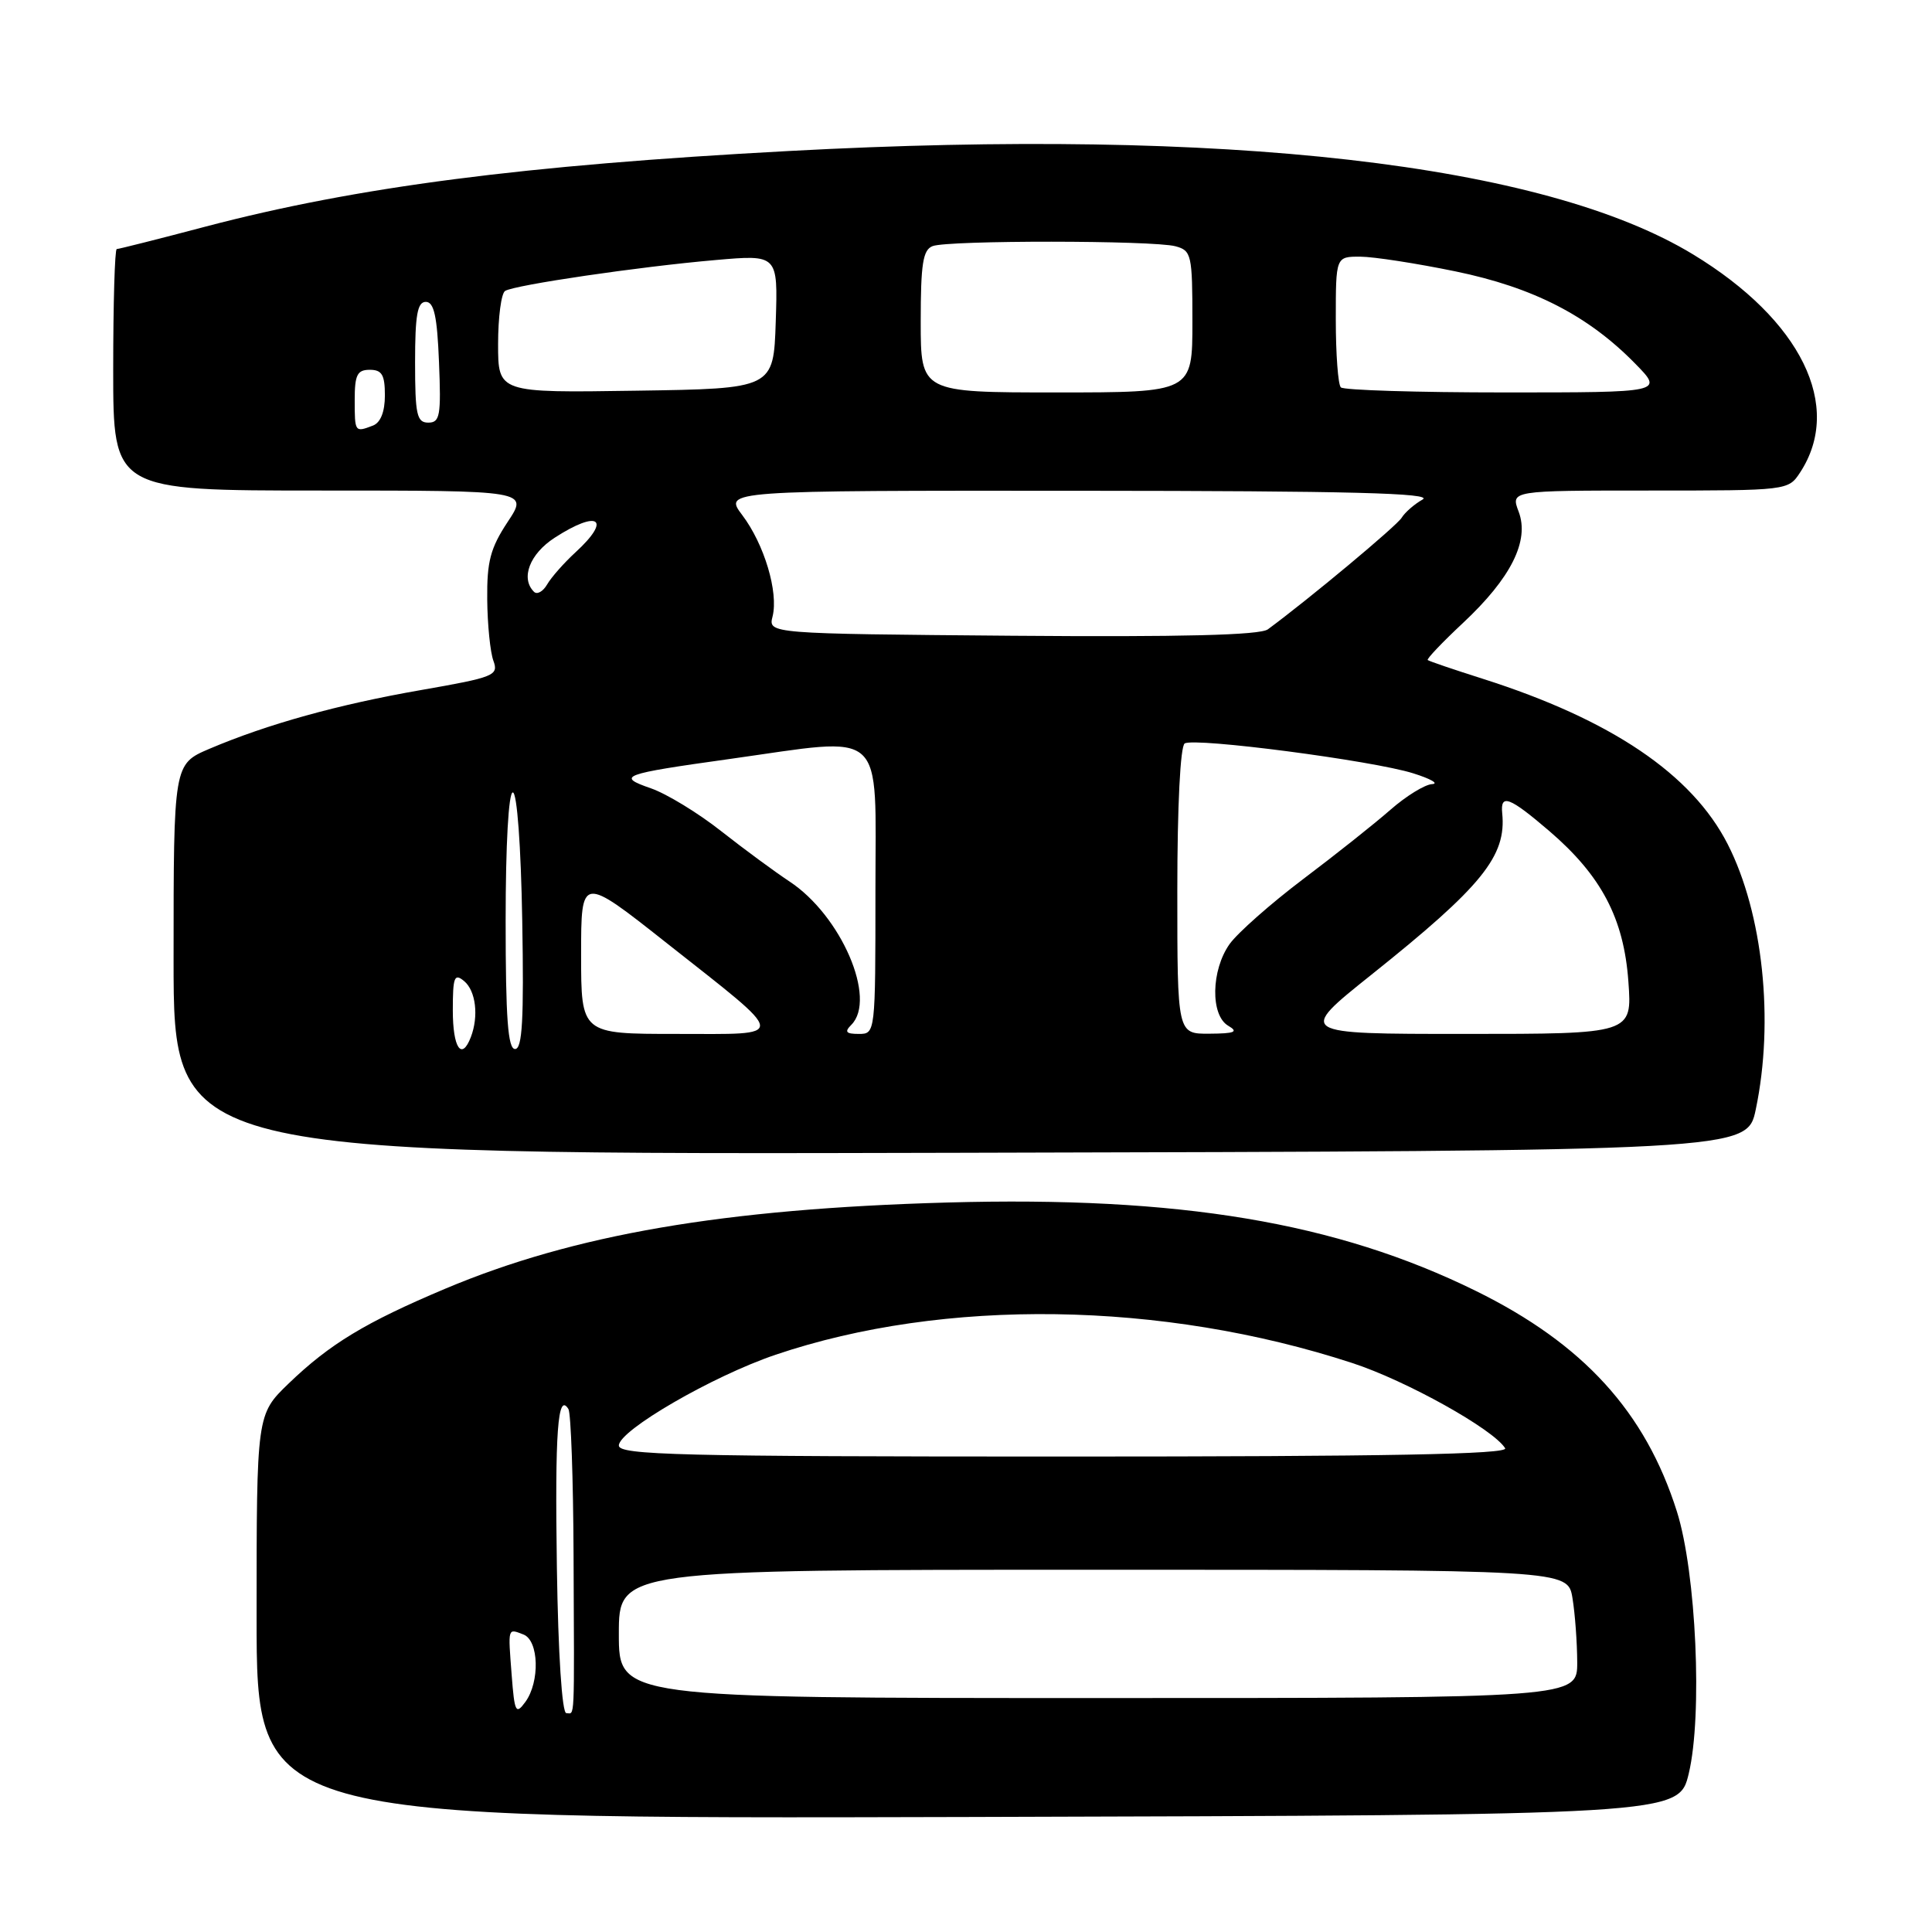 <?xml version="1.0" encoding="UTF-8" standalone="no"?>
<!DOCTYPE svg PUBLIC "-//W3C//DTD SVG 1.1//EN" "http://www.w3.org/Graphics/SVG/1.1/DTD/svg11.dtd" >
<svg xmlns="http://www.w3.org/2000/svg" xmlns:xlink="http://www.w3.org/1999/xlink" version="1.1" viewBox="0 0 256 256">
 <g >
 <path fill="currentColor"
d=" M 223.77 235.00 C 225.61 227.30 224.76 208.40 222.20 200.29 C 218.03 187.09 209.81 178.07 195.57 171.06 C 177.06 161.95 156.28 158.48 125.50 159.34 C 95.89 160.17 76.04 163.58 59.00 170.76 C 48.42 175.22 43.68 178.09 38.25 183.32 C 34.00 187.42 34.00 187.42 34.00 214.21 C 34.00 241.01 34.00 241.01 128.23 240.76 C 222.45 240.50 222.45 240.50 223.77 235.00 Z  M 232.65 147.00 C 235.11 135.27 233.60 121.02 228.93 111.86 C 224.20 102.59 213.49 95.36 196.50 89.95 C 192.65 88.73 189.36 87.61 189.18 87.46 C 189.01 87.32 191.11 85.11 193.85 82.55 C 200.22 76.59 202.69 71.66 201.23 67.80 C 200.17 65.00 200.17 65.00 218.56 65.00 C 236.86 65.00 236.96 64.99 238.52 62.61 C 244.27 53.83 238.67 42.41 224.34 33.71 C 204.54 21.68 162.58 16.88 104.50 20.01 C 69.27 21.90 47.31 24.75 27.22 30.03 C 21.02 31.67 15.73 33.00 15.47 33.00 C 15.21 33.00 15.00 40.20 15.00 49.00 C 15.00 65.00 15.00 65.00 42.51 65.00 C 70.03 65.00 70.03 65.00 67.26 69.17 C 64.98 72.63 64.51 74.40 64.56 79.42 C 64.59 82.77 64.96 86.43 65.38 87.56 C 66.09 89.50 65.50 89.74 55.82 91.43 C 44.78 93.35 35.42 95.96 27.75 99.22 C 23.00 101.25 23.00 101.25 23.00 127.13 C 23.00 153.01 23.00 153.01 127.25 152.75 C 231.50 152.50 231.50 152.50 232.65 147.00 Z  M 67.80 221.96 C 67.31 215.57 67.25 215.77 69.36 216.58 C 71.41 217.37 71.56 222.85 69.61 225.52 C 68.35 227.24 68.18 226.91 67.80 221.96 Z  M 73.79 207.75 C 73.52 189.67 73.90 184.41 75.32 186.71 C 75.65 187.24 75.96 195.96 76.00 206.09 C 76.10 228.80 76.18 227.00 75.04 227.00 C 74.47 227.00 73.96 219.15 73.79 207.75 Z  M 82.00 216.50 C 82.00 208.00 82.00 208.00 144.87 208.00 C 207.74 208.00 207.74 208.00 208.36 211.75 C 208.70 213.81 208.98 217.64 208.99 220.25 C 209.00 225.00 209.00 225.00 145.50 225.00 C 82.00 225.00 82.00 225.00 82.00 216.50 Z  M 82.00 191.54 C 82.00 189.54 94.43 182.33 102.77 179.51 C 125.10 171.96 153.98 172.37 179.19 180.61 C 186.35 182.95 197.88 189.38 199.44 191.90 C 199.93 192.70 183.75 193.00 141.06 193.00 C 90.03 193.00 82.00 192.80 82.00 191.54 Z  M 60.00 133.88 C 60.00 129.44 60.20 128.92 61.50 130.00 C 63.05 131.29 63.45 134.65 62.39 137.42 C 61.17 140.60 60.00 138.87 60.00 133.88 Z  M 67.00 122.00 C 67.00 111.87 67.39 105.00 67.95 105.00 C 68.51 105.00 69.03 112.08 69.20 122.00 C 69.43 135.09 69.21 139.00 68.25 139.00 C 67.30 139.00 67.00 134.93 67.00 122.00 Z  M 77.00 126.50 C 77.00 116.00 77.00 116.00 88.35 124.97 C 104.65 137.84 104.56 137.00 89.62 137.00 C 77.00 137.00 77.00 137.00 77.00 126.50 Z  M 112.80 135.80 C 116.23 132.37 111.46 121.31 104.61 116.80 C 102.69 115.53 98.62 112.54 95.57 110.14 C 92.52 107.73 88.33 105.18 86.26 104.46 C 81.61 102.85 82.36 102.57 96.68 100.57 C 117.66 97.63 116.00 96.13 116.00 118.00 C 116.00 136.91 115.99 137.00 113.80 137.00 C 112.09 137.00 111.87 136.73 112.80 135.80 Z  M 156.00 118.06 C 156.00 106.74 156.40 98.87 156.98 98.51 C 158.30 97.70 181.91 100.78 187.26 102.47 C 189.59 103.20 190.71 103.85 189.75 103.90 C 188.79 103.96 186.32 105.48 184.25 107.29 C 182.19 109.10 176.98 113.24 172.68 116.48 C 168.38 119.73 164.00 123.60 162.93 125.09 C 160.47 128.56 160.37 134.53 162.75 135.92 C 164.14 136.73 163.62 136.95 160.25 136.97 C 156.00 137.00 156.00 137.00 156.00 118.06 Z  M 181.70 129.17 C 196.39 117.44 199.63 113.44 199.05 107.75 C 198.79 105.13 200.01 105.60 205.26 110.09 C 212.20 116.04 215.17 121.69 215.77 130.07 C 216.27 137.00 216.27 137.00 194.08 137.00 C 171.90 137.00 171.90 137.00 181.70 129.17 Z  M 134.15 84.24 C 101.79 83.97 101.79 83.97 102.37 81.68 C 103.17 78.47 101.27 72.11 98.35 68.25 C 95.90 65.00 95.90 65.00 143.20 65.03 C 178.91 65.05 190.01 65.34 188.50 66.19 C 187.40 66.81 186.16 67.90 185.73 68.60 C 185.10 69.66 173.47 79.36 168.00 83.39 C 166.96 84.16 156.60 84.42 134.15 84.24 Z  M 70.75 78.41 C 68.95 76.62 70.19 73.39 73.50 71.25 C 79.31 67.49 81.10 68.75 76.25 73.19 C 74.74 74.58 73.05 76.49 72.50 77.44 C 71.95 78.39 71.16 78.83 70.75 78.41 Z  M 47.00 53.00 C 47.00 49.67 47.33 49.00 49.00 49.00 C 50.61 49.00 51.00 49.67 51.00 52.39 C 51.00 54.56 50.43 56.00 49.42 56.39 C 47.02 57.31 47.00 57.28 47.00 53.00 Z  M 55.00 48.00 C 55.00 41.75 55.31 40.00 56.42 40.00 C 57.51 40.00 57.93 41.90 58.17 48.00 C 58.46 55.08 58.30 56.00 56.75 56.00 C 55.23 56.00 55.00 54.95 55.00 48.00 Z  M 66.00 45.58 C 66.00 42.03 66.42 38.86 66.93 38.55 C 68.20 37.76 84.73 35.33 94.79 34.46 C 103.08 33.73 103.08 33.73 102.79 42.62 C 102.50 51.50 102.50 51.50 84.25 51.77 C 66.00 52.05 66.00 52.05 66.00 45.58 Z  M 122.00 42.61 C 122.00 34.96 122.29 33.10 123.58 32.61 C 125.63 31.82 152.80 31.84 155.75 32.63 C 157.88 33.20 158.00 33.73 158.00 42.62 C 158.00 52.00 158.00 52.00 140.00 52.00 C 122.00 52.00 122.00 52.00 122.00 42.61 Z  M 177.67 51.33 C 177.30 50.97 177.00 46.92 177.00 42.33 C 177.00 34.00 177.00 34.00 180.25 34.01 C 182.04 34.02 187.71 34.90 192.86 35.96 C 203.19 38.09 210.48 41.84 216.71 48.22 C 220.41 52.00 220.41 52.00 199.37 52.00 C 187.80 52.00 178.03 51.70 177.67 51.33 Z "/>
</g>
</svg>
